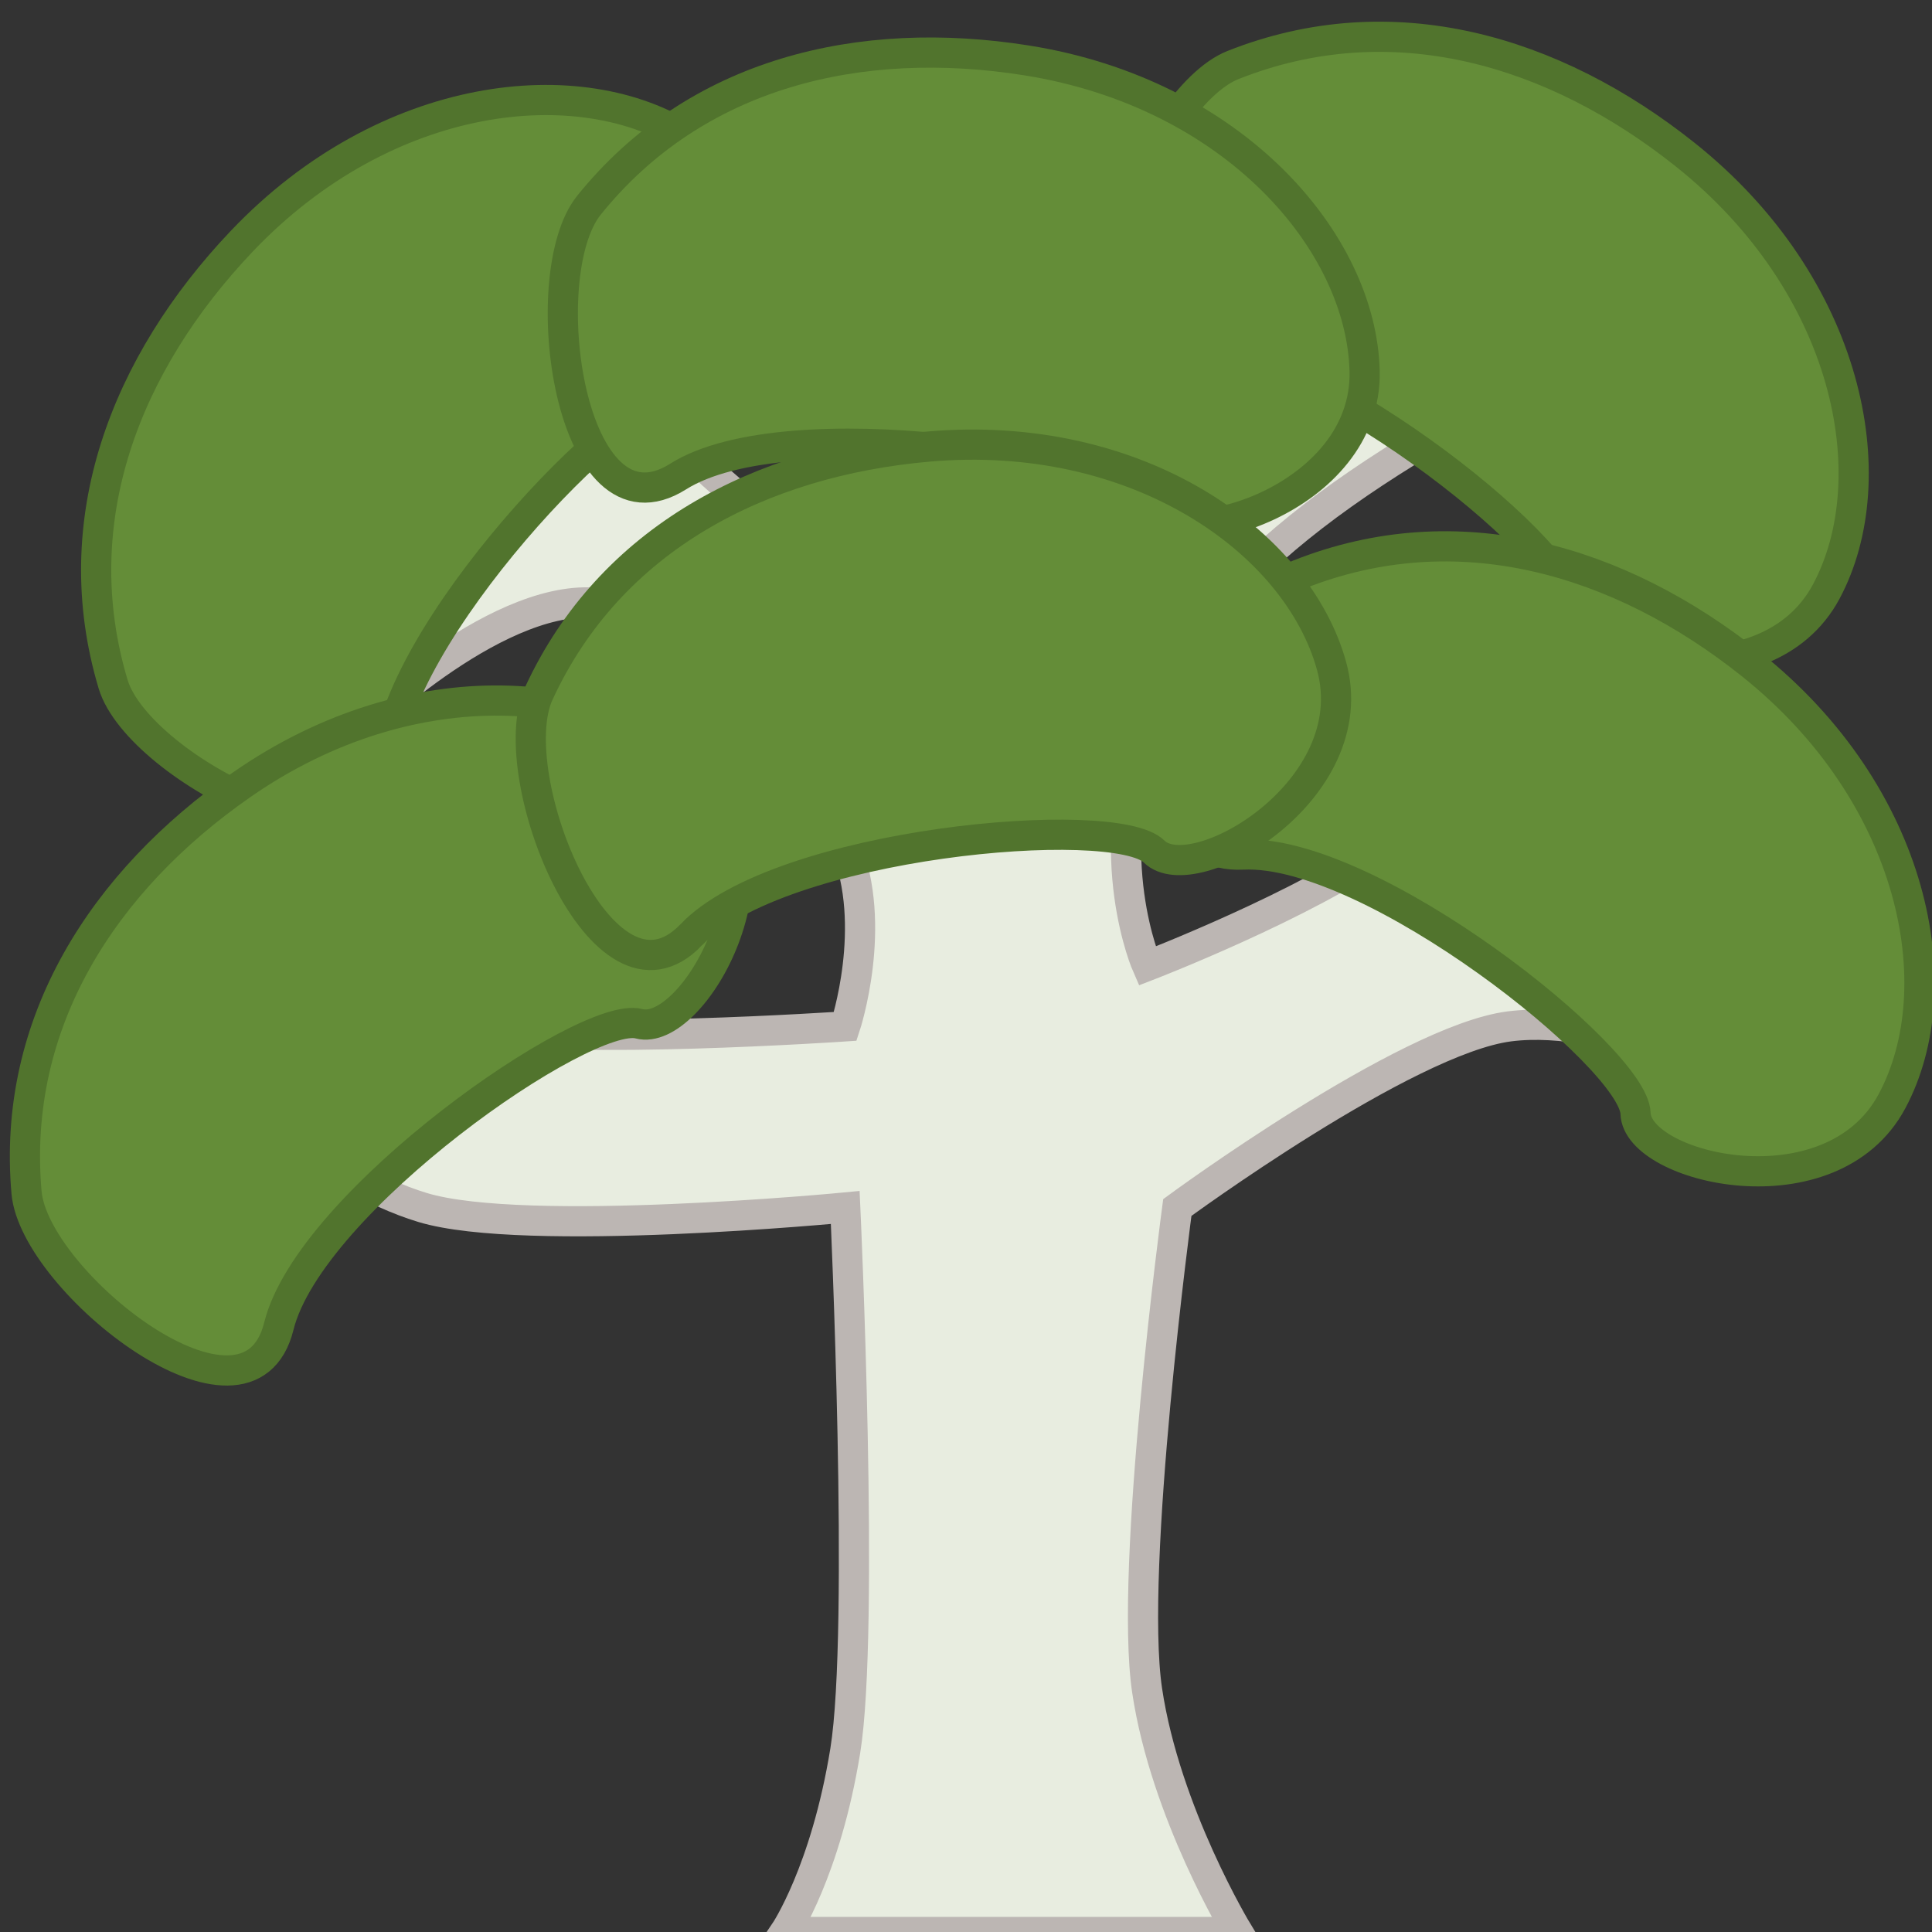 <?xml version="1.0" encoding="UTF-8" standalone="no"?>
<!-- Created with Inkscape (http://www.inkscape.org/) -->

<svg
   xmlns:dc="http://purl.org/dc/elements/1.1/"
   xmlns:cc="http://creativecommons.org/ns#"
   xmlns:rdf="http://www.w3.org/1999/02/22-rdf-syntax-ns#"
   xmlns:svg="http://www.w3.org/2000/svg"
   xmlns="http://www.w3.org/2000/svg"
   xmlns:sodipodi="http://sodipodi.sourceforge.net/DTD/sodipodi-0.dtd"
   xmlns:inkscape="http://www.inkscape.org/namespaces/inkscape"
   width="128"
   height="128"
   id="svg2985"
   version="1.1"
   inkscape:version="0.48.2 r9819"
   sodipodi:docname="sapling_birch.svg"
   inkscape:export-filename="/Users/ianw/drawing.png"
   inkscape:export-xdpi="180"
   inkscape:export-ydpi="180">
  <rect width="100%" height="100%" fill="#333333" stroke="none"/>
  <title
     id="title3119">Template</title>
  <defs
     id="defs2987" />
  <sodipodi:namedview
     id="base"
     pagecolor="#ffffff"
     bordercolor="#000000"
     borderopacity="1"
     inkscape:pageopacity="0.0"
     inkscape:pageshadow="2"
     inkscape:zoom="2.828427"
     inkscape:cx="20.42039"
     inkscape:cy="34.397896"
     inkscape:current-layer="layer1"
     showgrid="true"
     inkscape:document-units="px"
     inkscape:grid-bbox="true"
     inkscape:snap-bbox="false"
     inkscape:snap-nodes="true"
     inkscape:snap-grids="true"
     inkscape:window-width="2256"
     inkscape:window-height="1135"
     inkscape:window-x="64"
     inkscape:window-y="80"
     inkscape:window-maximized="0"
     inkscape:showpageshadow="false"
     borderlayer="true">
    <inkscape:grid
       type="xygrid"
       id="grid2993"
       empspacing="4"
       visible="true"
       enabled="true"
       snapvisiblegridlinesonly="true"
       spacingx="16px"
       spacingy="16px"
       empcolor="#d60053"
       empopacity="0.298" />
    <inkscape:grid
       type="xygrid"
       id="grid3043"
       empspacing="4"
       visible="true"
       enabled="true"
       snapvisiblegridlinesonly="true"
       color="#ff00f8"
       opacity="0.125"
       dotted="true" />
  </sodipodi:namedview>
  <g
     id="layer1"
     inkscape:label="Layer 1"
     inkscape:groupmode="layer"
     transform="translate(0,64)">
    <path
       style="fill:#e8ede0;stroke:#bcb6b3;stroke-width:2;stroke-linecap:butt;stroke-linejoin:miter;stroke-opacity:1;fill-opacity:1;stroke-miterlimit:4;stroke-dasharray:none"
       d="m 82,128 c 0,0 -4.791,-7.898 -6,-16 -1.209,-8.102 2,-32 2,-32 0,0 15.131,-11.122 22,-12 6.869,-0.878 16,4 16,4 l 4,-8 -16,-4 12,-12 -8,-8 c 0,0 -10.522,12.052 -16,16 -5.478,3.948 -16,8 -16,8 0,0 -3.15,-7.127 0,-16 3.15,-8.873 12,-16 28,-24 -4,-4 -8,-8 -8,-8 C 80.397,22.371 72,32 64,44 64,44 47.647,33.231 44,28 40.353,22.769 40,16 40,16 l -8,4 0,12 -12,4 4,12 c 0,0 9.335,-9.082 16,-8 6.665,1.082 13.791,10.668 16,16 2.209,5.332 0,12 0,12 0,0 -18.656,1.262 -24,0 -5.344,-1.262 -8,-4 -8,-4 l -8,8 c 0,0 5.233,5.951 12,8 6.767,2.049 28,0 28,0 0,0 1.299,27.997 0,36 -1.299,8.003 -4,12 -4,12 z"
       id="path4457"
       inkscape:connector-curvature="0"
       transform="translate(0,-64)"
       sodipodi:nodetypes="czczccccczczccczccccczzczcczczcc" />
    <path
       sodipodi:nodetypes="zssssz"
       inkscape:connector-curvature="0"
       id="path4583"
       d="m 25.65,-13.368 c 0.336,-8.499 15.669,-24.65 19.335,-24.439 3.665,0.212 7.835,-12.325 0.673,-16.998 C 38.495,-59.478 25.583,-58.095 16,-48 c -7.667,8.076 -11.752,18.488 -8.507,29.324 1.704,5.691 17.821,13.808 18.157,5.308 z"
       style="fill:#648d38;fill-opacity:1;stroke:#51742d;stroke-width:2;stroke-linecap:butt;stroke-linejoin:miter;stroke-opacity:1;stroke-miterlimit:4;stroke-dasharray:none" />
    <path
       style="fill:#648d38;fill-opacity:1;stroke:#51742d;stroke-width:2;stroke-linecap:butt;stroke-linejoin:miter;stroke-opacity:1;stroke-miterlimit:4;stroke-dasharray:none"
       d="M 77.977,-41.143 C 86.473,-41.545 103.893,-27.67 104,-24 c 0.107,3.67 12.958,6.737 16.993,-0.804 4.035,-7.54 1.537,-20.284 -9.351,-28.956 -8.71,-6.938 -19.437,-10.105 -29.951,-5.933 -5.522,2.191 -12.211,18.951 -3.714,18.549 z"
       id="path4585"
       inkscape:connector-curvature="0"
       sodipodi:nodetypes="zssssz" />
    <path
       sodipodi:nodetypes="zssssz"
       inkscape:connector-curvature="0"
       id="path4587"
       d="m 44.928,-32.428 c 7.194,-4.538 29.19,-1.052 31.092,2.088 1.902,3.14 14.595,-0.526 14.389,-9.075 C 90.202,-47.965 81.747,-57.822 68,-60 c -10.998,-1.743 -21.893,0.789 -28.984,9.602 -3.724,4.628 -1.282,22.508 5.912,17.97 z"
       style="fill:#648d38;fill-opacity:1;stroke:#51742d;stroke-width:2;stroke-linecap:butt;stroke-linejoin:miter;stroke-opacity:1;stroke-miterlimit:4;stroke-dasharray:none" />
    <path
       sodipodi:nodetypes="zssssz"
       inkscape:connector-curvature="0"
       id="path4589"
       d="m 82.335,-7.384 c 8.496,-0.402 25.916,13.473 26.023,17.143 0.107,3.67 12.958,6.737 16.993,-0.804 C 129.385,1.415 126.887,-11.328 116,-20 c -8.71,-6.938 -19.437,-10.105 -29.951,-5.933 -5.522,2.191 -12.211,18.951 -3.714,18.549 z"
       style="fill:#648d38;fill-opacity:1;stroke:#51742d;stroke-width:2;stroke-linecap:butt;stroke-linejoin:miter;stroke-opacity:1;stroke-miterlimit:4;stroke-dasharray:none" />
    <path
       style="fill:#648d38;fill-opacity:1;stroke:#51742d;stroke-width:2;stroke-linecap:butt;stroke-linejoin:miter;stroke-opacity:1;stroke-miterlimit:4;stroke-dasharray:none"
       d="M 18.473,23.866 C 20.515,15.609 38.788,2.879 42.336,3.825 45.883,4.772 52.493,-6.668 46.42,-12.689 40.347,-18.709 27.421,-19.956 16,-12 6.863,-5.635 0.763,3.74 1.758,15.007 2.28,20.925 16.43,32.123 18.473,23.866 z"
       id="path4591"
       inkscape:connector-curvature="0"
       sodipodi:nodetypes="zssssz" />
    <path
       sodipodi:nodetypes="zssssz"
       inkscape:connector-curvature="0"
       id="path4593"
       d="m 45.793,-2.066 c 5.878,-6.148 28.063,-8.103 30.67,-5.518 2.607,2.585 14.031,-4.051 11.757,-12.295 -2.274,-8.244 -12.868,-15.754 -26.733,-14.532 -11.092,0.978 -21.047,6.077 -25.788,16.347 -2.49,5.394 4.216,22.146 10.095,15.999 z"
       style="fill:#648d38;fill-opacity:1;stroke:#51742d;stroke-width:2;stroke-linecap:butt;stroke-linejoin:miter;stroke-opacity:1;stroke-miterlimit:4;stroke-dasharray:none" />
  </g>
</svg>
